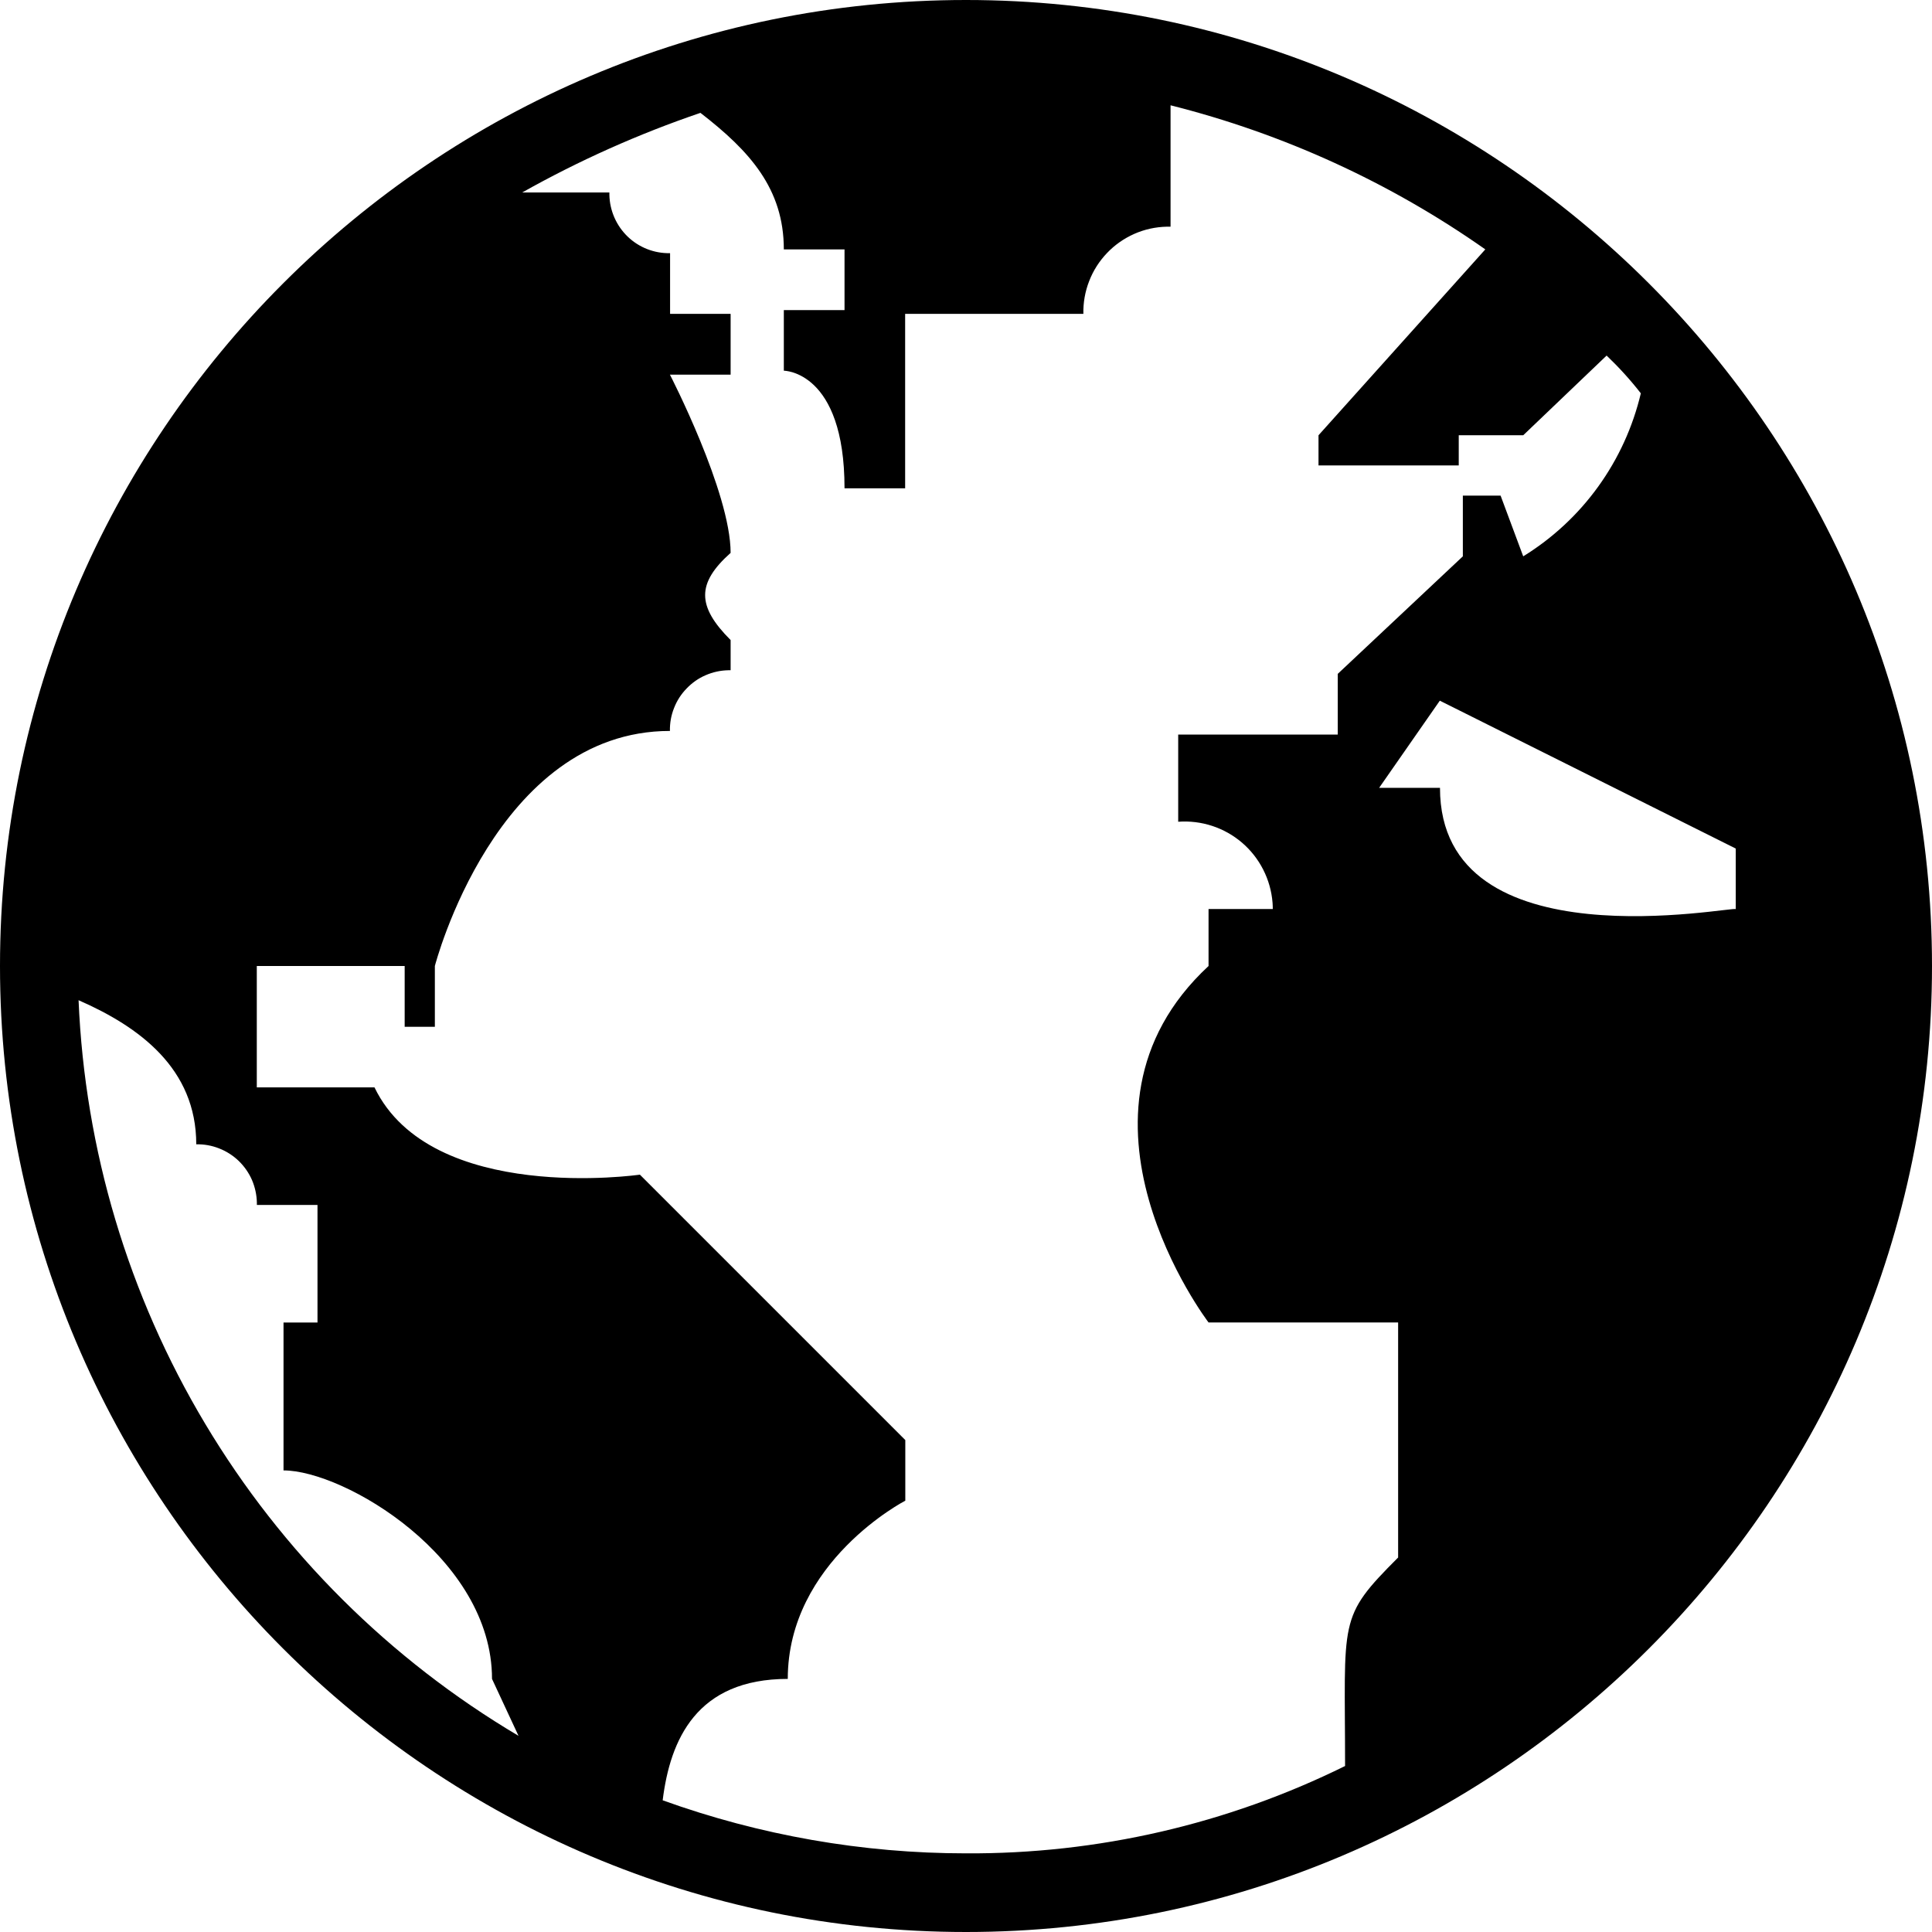 <svg width="24" height="24" viewBox="0 0 24 24" fill="none" xmlns="http://www.w3.org/2000/svg">
<g clip-path="url(#clip0_723_2209)">
<path d="M12 0C5.383 0 0 5.383 0 12C0 18.617 5.383 24 12 24C18.617 24 24 18.617 24 12C24 5.383 18.617 0 12 0ZM16.709 21.938C15.245 22.661 13.633 23.032 12 23.023C10.715 23.023 9.44 22.799 8.232 22.364C8.325 21.61 8.654 20.856 9.786 20.856C9.786 19.396 11.246 18.642 11.246 18.642V17.889L7.949 14.592C7.949 14.592 5.358 14.967 4.652 13.508H3.19V12H5.027V12.755H5.402V12C5.402 12 6.156 9.08 8.322 9.08C8.32 8.983 8.337 8.886 8.373 8.796C8.408 8.705 8.461 8.623 8.529 8.553C8.596 8.483 8.676 8.426 8.765 8.388C8.854 8.349 8.95 8.328 9.047 8.326H9.076V7.951C8.654 7.529 8.654 7.245 9.076 6.868C9.076 6.114 8.322 4.654 8.322 4.654H9.076V3.899H8.324V3.145C8.128 3.149 7.938 3.075 7.797 2.939C7.656 2.803 7.574 2.616 7.57 2.42V2.391H6.487C7.193 1.994 7.934 1.663 8.701 1.402C9.313 1.875 9.737 2.344 9.737 3.098H10.491V3.852H9.737V4.605C9.737 4.605 10.491 4.605 10.491 6.066H11.244V3.899H13.458C13.455 3.76 13.479 3.622 13.53 3.492C13.58 3.362 13.656 3.243 13.752 3.143C13.848 3.042 13.963 2.962 14.091 2.905C14.218 2.849 14.355 2.819 14.494 2.816H14.541V1.308C15.943 1.661 17.269 2.267 18.451 3.098L16.379 5.407V5.782H18.121V5.407H18.922L19.958 4.417C20.111 4.563 20.253 4.719 20.383 4.886C20.284 5.303 20.105 5.696 19.854 6.044C19.604 6.391 19.287 6.686 18.922 6.911L18.641 6.157H18.172V6.911L16.618 8.371V9.125H14.636V10.208C14.924 10.187 15.21 10.28 15.43 10.469C15.649 10.657 15.785 10.925 15.808 11.213C15.81 11.239 15.811 11.265 15.811 11.292H15.013V12C13.034 13.837 15.013 16.428 15.013 16.428H17.368V19.348C16.614 20.102 16.709 20.102 16.709 21.938ZM3.944 14.968V16.429H3.522V18.266C4.275 18.266 6.112 19.349 6.112 20.856L6.441 21.563C4.841 20.615 3.503 19.283 2.549 17.687C1.594 16.091 1.054 14.283 0.976 12.425C1.73 12.755 2.438 13.273 2.438 14.215C2.535 14.213 2.631 14.23 2.722 14.266C2.812 14.301 2.895 14.354 2.965 14.421C3.035 14.489 3.091 14.569 3.13 14.658C3.168 14.747 3.189 14.843 3.191 14.94V14.968H3.944ZM17.132 9.787L17.886 8.704L21.562 10.541V11.294C21.562 11.247 17.888 12.001 17.888 9.787H17.132Z" fill="black"/>
</g>
<defs>
<clipPath id="clip0_723_2209">
<rect width="24" height="24" fill="white"/>
</clipPath>
</defs>
</svg>

